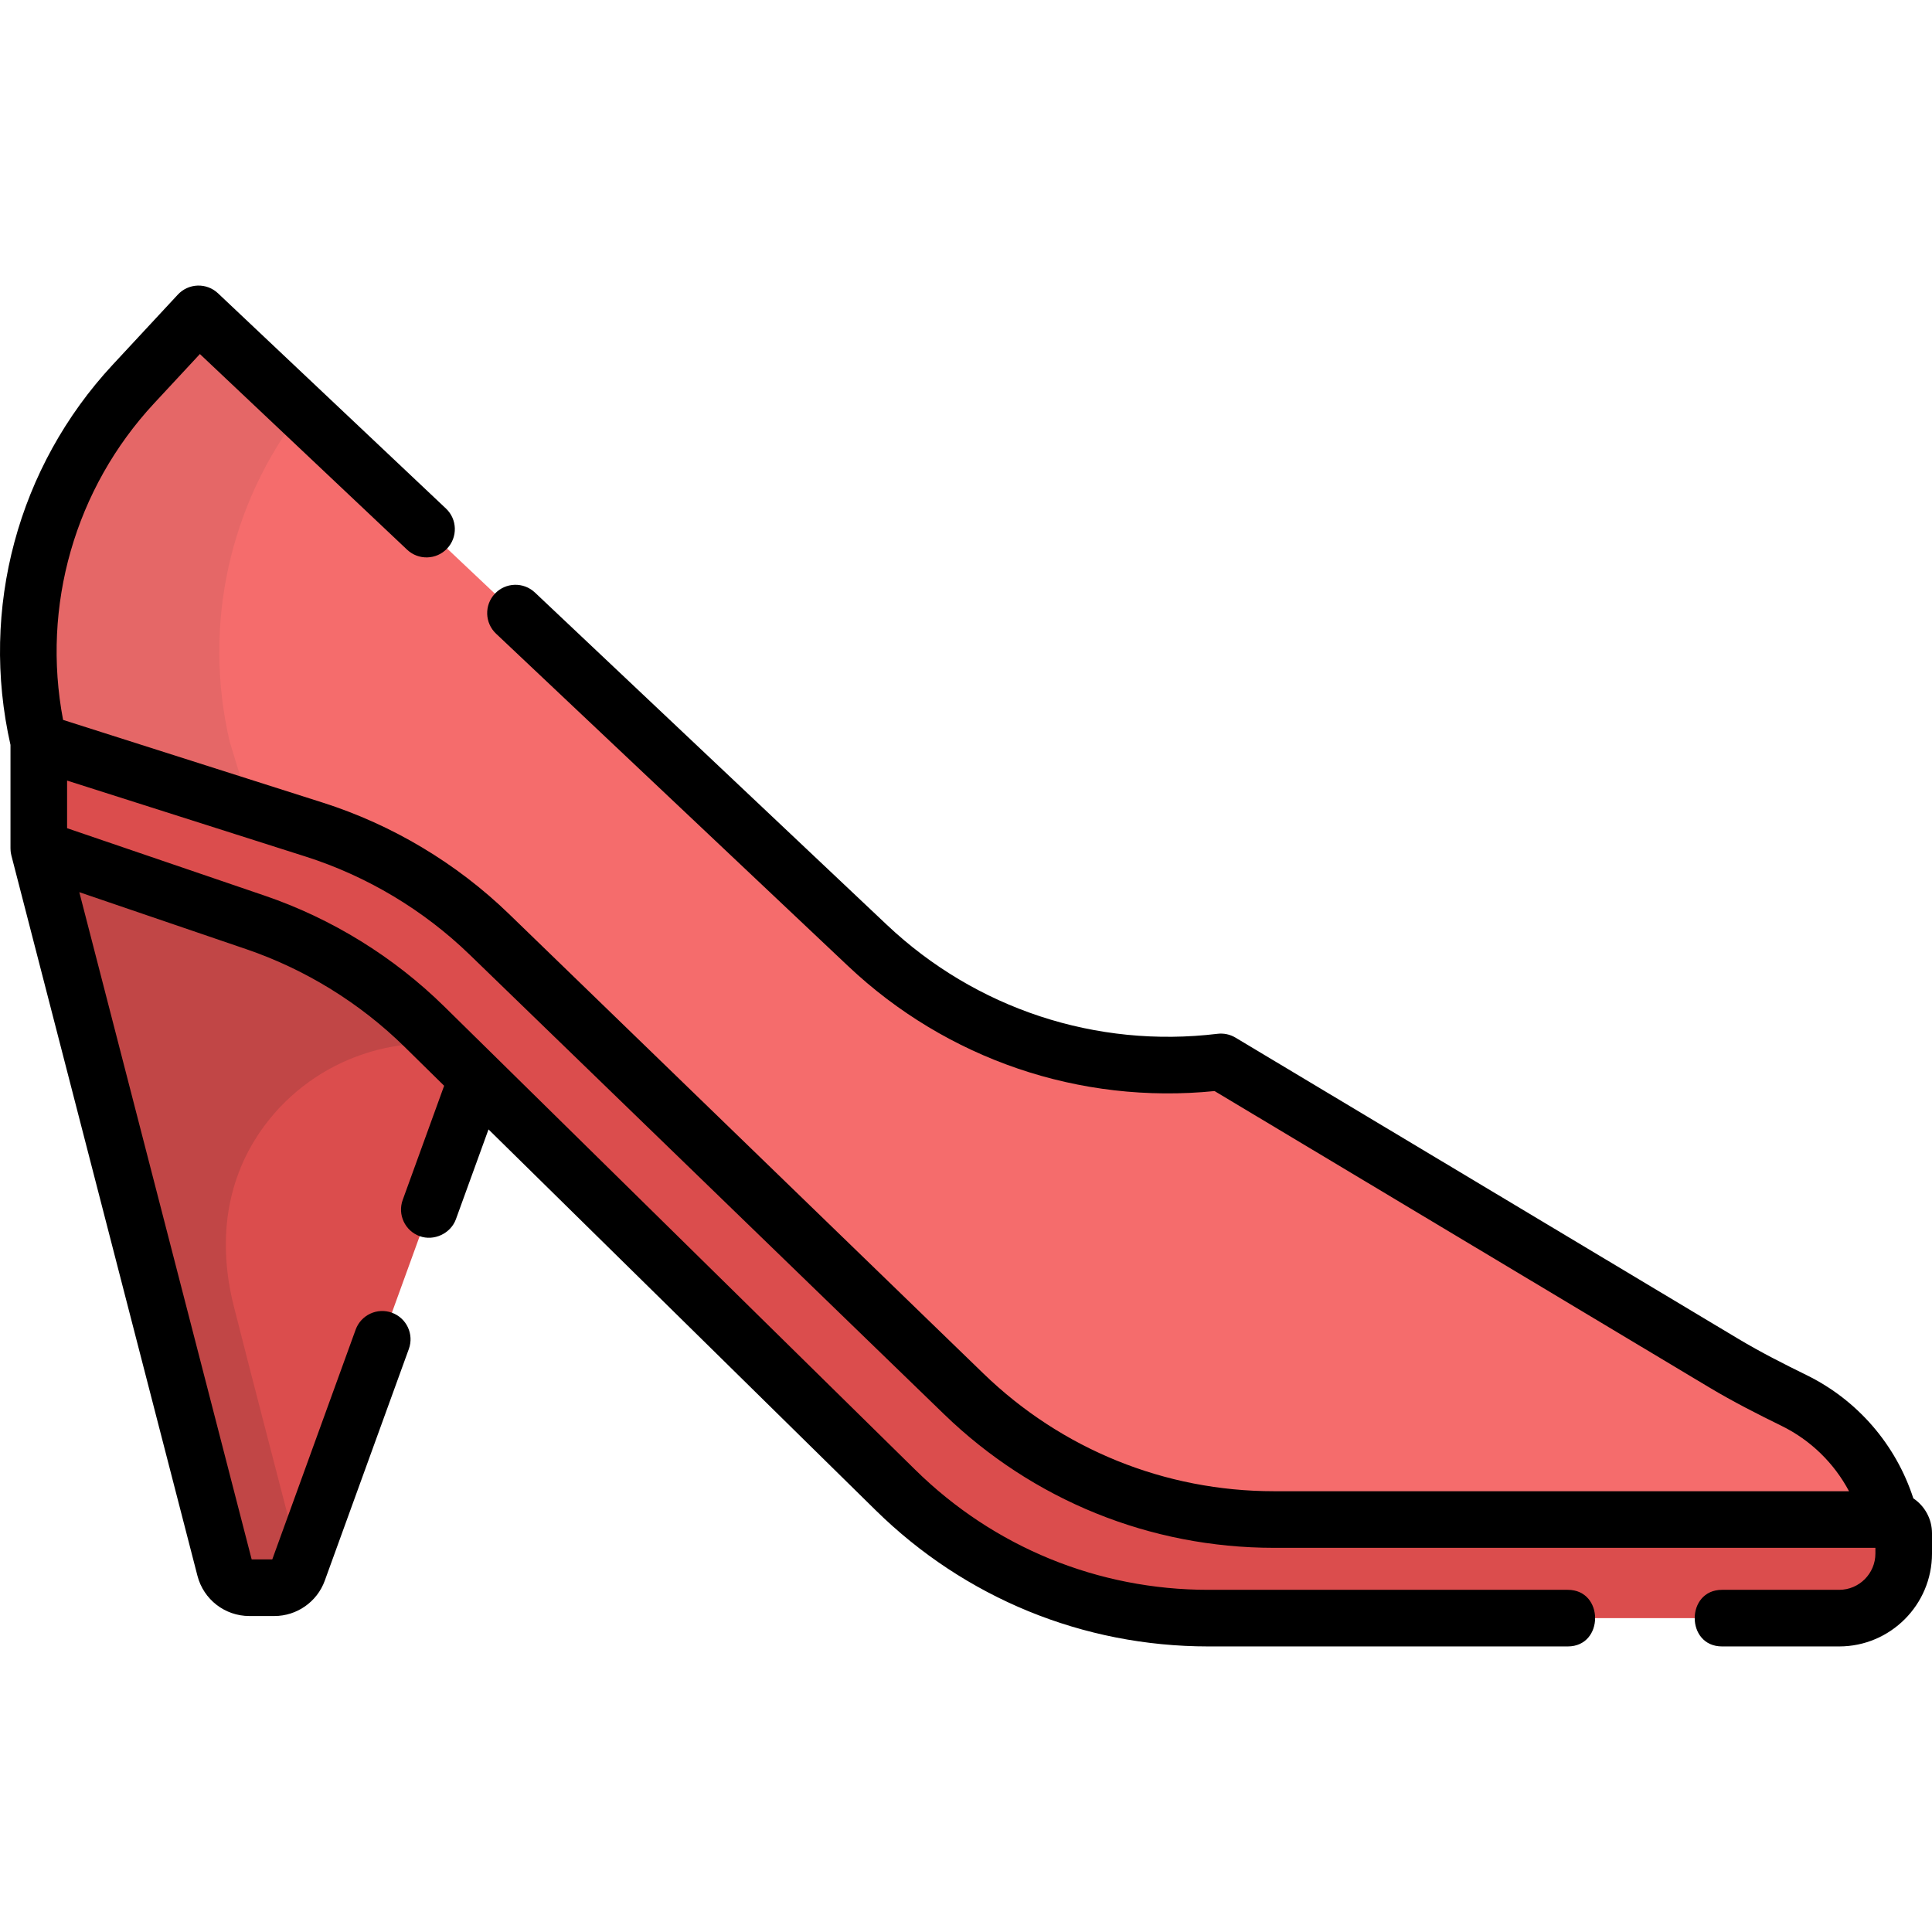 <?xml version="1.0" encoding="iso-8859-1"?>
<!-- Generator: Adobe Illustrator 19.0.0, SVG Export Plug-In . SVG Version: 6.00 Build 0)  -->
<svg version="1.1" id="Capa_1" xmlns="http://www.w3.org/2000/svg" xmlns:xlink="http://www.w3.org/1999/xlink" x="0px" y="0px"
	 viewBox="0 0 512.001 512.001" style="enable-background:new 0 0 512.001 512.001;" xml:space="preserve">
<path style="fill:#F56C6C;" d="M500.869,402.693c-5.912-23.728-25.896-30.717-44.893-41.953
	c-8.115-4.799-16.176-9.691-24.264-14.536c-28.477-17.06-56.955-34.12-85.431-51.18c-7.574-4.537-15.148-9.075-22.723-13.612
	c-35.1,4.184-69.356-8.066-94.97-32.088c-10.889-10.212-21.71-20.498-32.564-30.747c-37.95-35.832-75.899-71.663-113.848-107.496
	c-9.851-9.301-19.701-18.602-29.552-27.903c-10.784,11.61-22.544,22.809-30.648,36.543C8.401,142.73,4.159,170.596,10.278,196.603
	l45.857,150.736l48.017-74.312l22.241-8.743l56.331,48.429l91.667,89.979h226.479V402.693z"/>
<path style="fill:#E56767;" d="M60.89,196.603L60.89,196.603c-7.237-30.756-0.111-62.953,19.009-87.671L52.624,83.179l-17.26,18.582
	c-23.636,25.445-33.045,61.017-25.086,94.842l0,0l45.857,150.736l34.411-53.256L60.89,196.603z"/>
<path style="fill:#DB4D4D;" d="M10.279,224.846c12.839,49.704,25.679,99.408,38.518,149.112c2.837,10.982,5.674,21.965,8.511,32.947
	c2.112,8.175,2.949,14.681,13.69,13.858c9.159-0.702,10.249-10.566,12.944-17.995c4.933-13.596,9.866-27.191,14.799-40.787
	c9.218-25.404,18.435-50.807,27.653-76.21l6.383-25.277L10.279,224.846z"/>
<path style="fill:#C14646;" d="M128.19,278.656L128.19,278.656l4.587-18.162L10.278,224.846l49.311,190.891
	c0.765,2.959,3.43,5.026,6.482,5.026c5.612,0,11.836,0.712,13.573-6.15c-5.889-22.798-11.89-45.57-17.668-68.396
	c-4.269-16.866-2.386-33.882,8.267-48.1C83.589,280.301,106.786,272.428,128.19,278.656z"/>
<path style="fill:#DB4D4D;" d="M500.869,402.693c5.703,0,3.701,11.599,2.654,14.617c-2.5,7.206-8.844,11.057-16.175,11.513
	c-3.482,0.217-7.046,0-10.532,0c-18.796,0-37.592,0-56.388,0c-33.399,0-66.816,0.34-100.213,0
	c-31.723-0.323-61.197-12.771-83.863-34.887c-10.045-9.801-20.011-19.684-30.016-29.525c-29.158-28.682-58.317-57.364-87.474-86.045
	c-15.681-15.425-32.611-27.521-53.682-34.777c-18.284-6.296-36.603-12.495-54.904-18.742v-28.243
	c16.072,5.12,32.144,10.239,48.216,15.359C79,218.496,99.467,224.13,117.16,237.058c10.642,7.777,19.87,17.671,29.317,26.822
	c14.75,14.288,29.5,28.576,44.25,42.864c23.62,22.881,46.296,47.965,71.696,68.914c22.102,18.229,49.419,26.969,77.864,27.035
	c15.166,0.035,30.333,0,45.499,0C424.149,402.693,462.508,402.693,500.869,402.693z"/>
<path d="M507.052,397.075c-4.621-14.246-14.804-26.048-28.318-32.673c-5.867-2.877-12.131-6.039-18.181-9.664l-133.14-79.759
	c-1.43-0.855-3.102-1.21-4.757-1.011c-32.132,3.896-64.062-6.625-87.609-28.86l-93.29-88.084c-3.014-2.844-7.759-2.708-10.603,0.304
	c-2.844,3.012-2.708,7.758,0.304,10.602l93.29,88.084c26.166,24.707,61.426,36.703,97.123,33.131l130.974,78.461
	c6.524,3.909,13.125,7.243,19.286,10.264c7.709,3.779,13.923,9.876,17.882,17.322H337.649c-28.91,0-56.276-11.086-77.056-31.215
	L134.902,242.223c-13.879-13.445-30.942-23.65-49.346-29.512l-68.838-21.928c-5.749-30.191,3.117-61.284,24.142-83.917
	l12.114-13.042l54.914,51.85c3.011,2.843,7.757,2.708,10.603-0.304c2.844-3.012,2.708-7.758-0.304-10.602L57.774,77.726
	c-1.454-1.373-3.391-2.107-5.396-2.043c-1.998,0.065-3.888,0.927-5.249,2.392L29.869,96.657
	c-25.175,27.102-35.26,64.701-27.09,100.754v27.435c0,0.031,0.007,0.062,0.007,0.093c0.005,0.355,0.028,0.711,0.084,1.07
	c0.005,0.032,0.014,0.062,0.02,0.094c0.035,0.206,0.074,0.413,0.127,0.619l49.311,190.892c1.62,6.27,7.272,10.649,13.744,10.649
	h6.65c5.951,0,11.313-3.761,13.342-9.357l22.285-61.416c1.413-3.894-0.598-8.195-4.491-9.608c-3.896-1.412-8.195,0.598-9.608,4.492
	l-22.095,60.889h-5.458L21.019,236.437l44.295,15.121c15.632,5.336,30.123,14.283,41.906,25.874l10.48,10.309l-10.975,30.247
	c-1.413,3.894,0.598,8.195,4.491,9.608c3.797,1.378,8.234-0.703,9.608-4.492l8.635-23.797l102.573,100.898
	c23.678,23.29,54.995,36.117,88.184,36.117h95.261c9.652,0,9.668-15,0-15h-95.261c-29.229,0-56.812-11.297-77.664-31.81
	L117.74,266.738c-13.379-13.159-29.832-23.317-47.58-29.375l-52.382-17.882v-12.618l63.226,20.14
	c16.209,5.163,31.237,14.151,43.462,25.994l125.691,121.754c23.594,22.854,54.666,35.441,87.492,35.441h159.352v1.509
	c0,5.305-4.305,9.621-9.597,9.621h-31.043c-9.652,0-9.668,15,0,15h31.043c13.563,0,24.597-11.045,24.597-24.621v-5.373
	C512,402.476,510.033,399.075,507.052,397.075z"/>
<g>
</g>
<g>
</g>
<g>
</g>
<g>
</g>
<g>
</g>
<g>
</g>
<g>
</g>
<g>
</g>
<g>
</g>
<g>
</g>
<g>
</g>
<g>
</g>
<g>
</g>
<g>
</g>
<g>
</g>
</svg>
